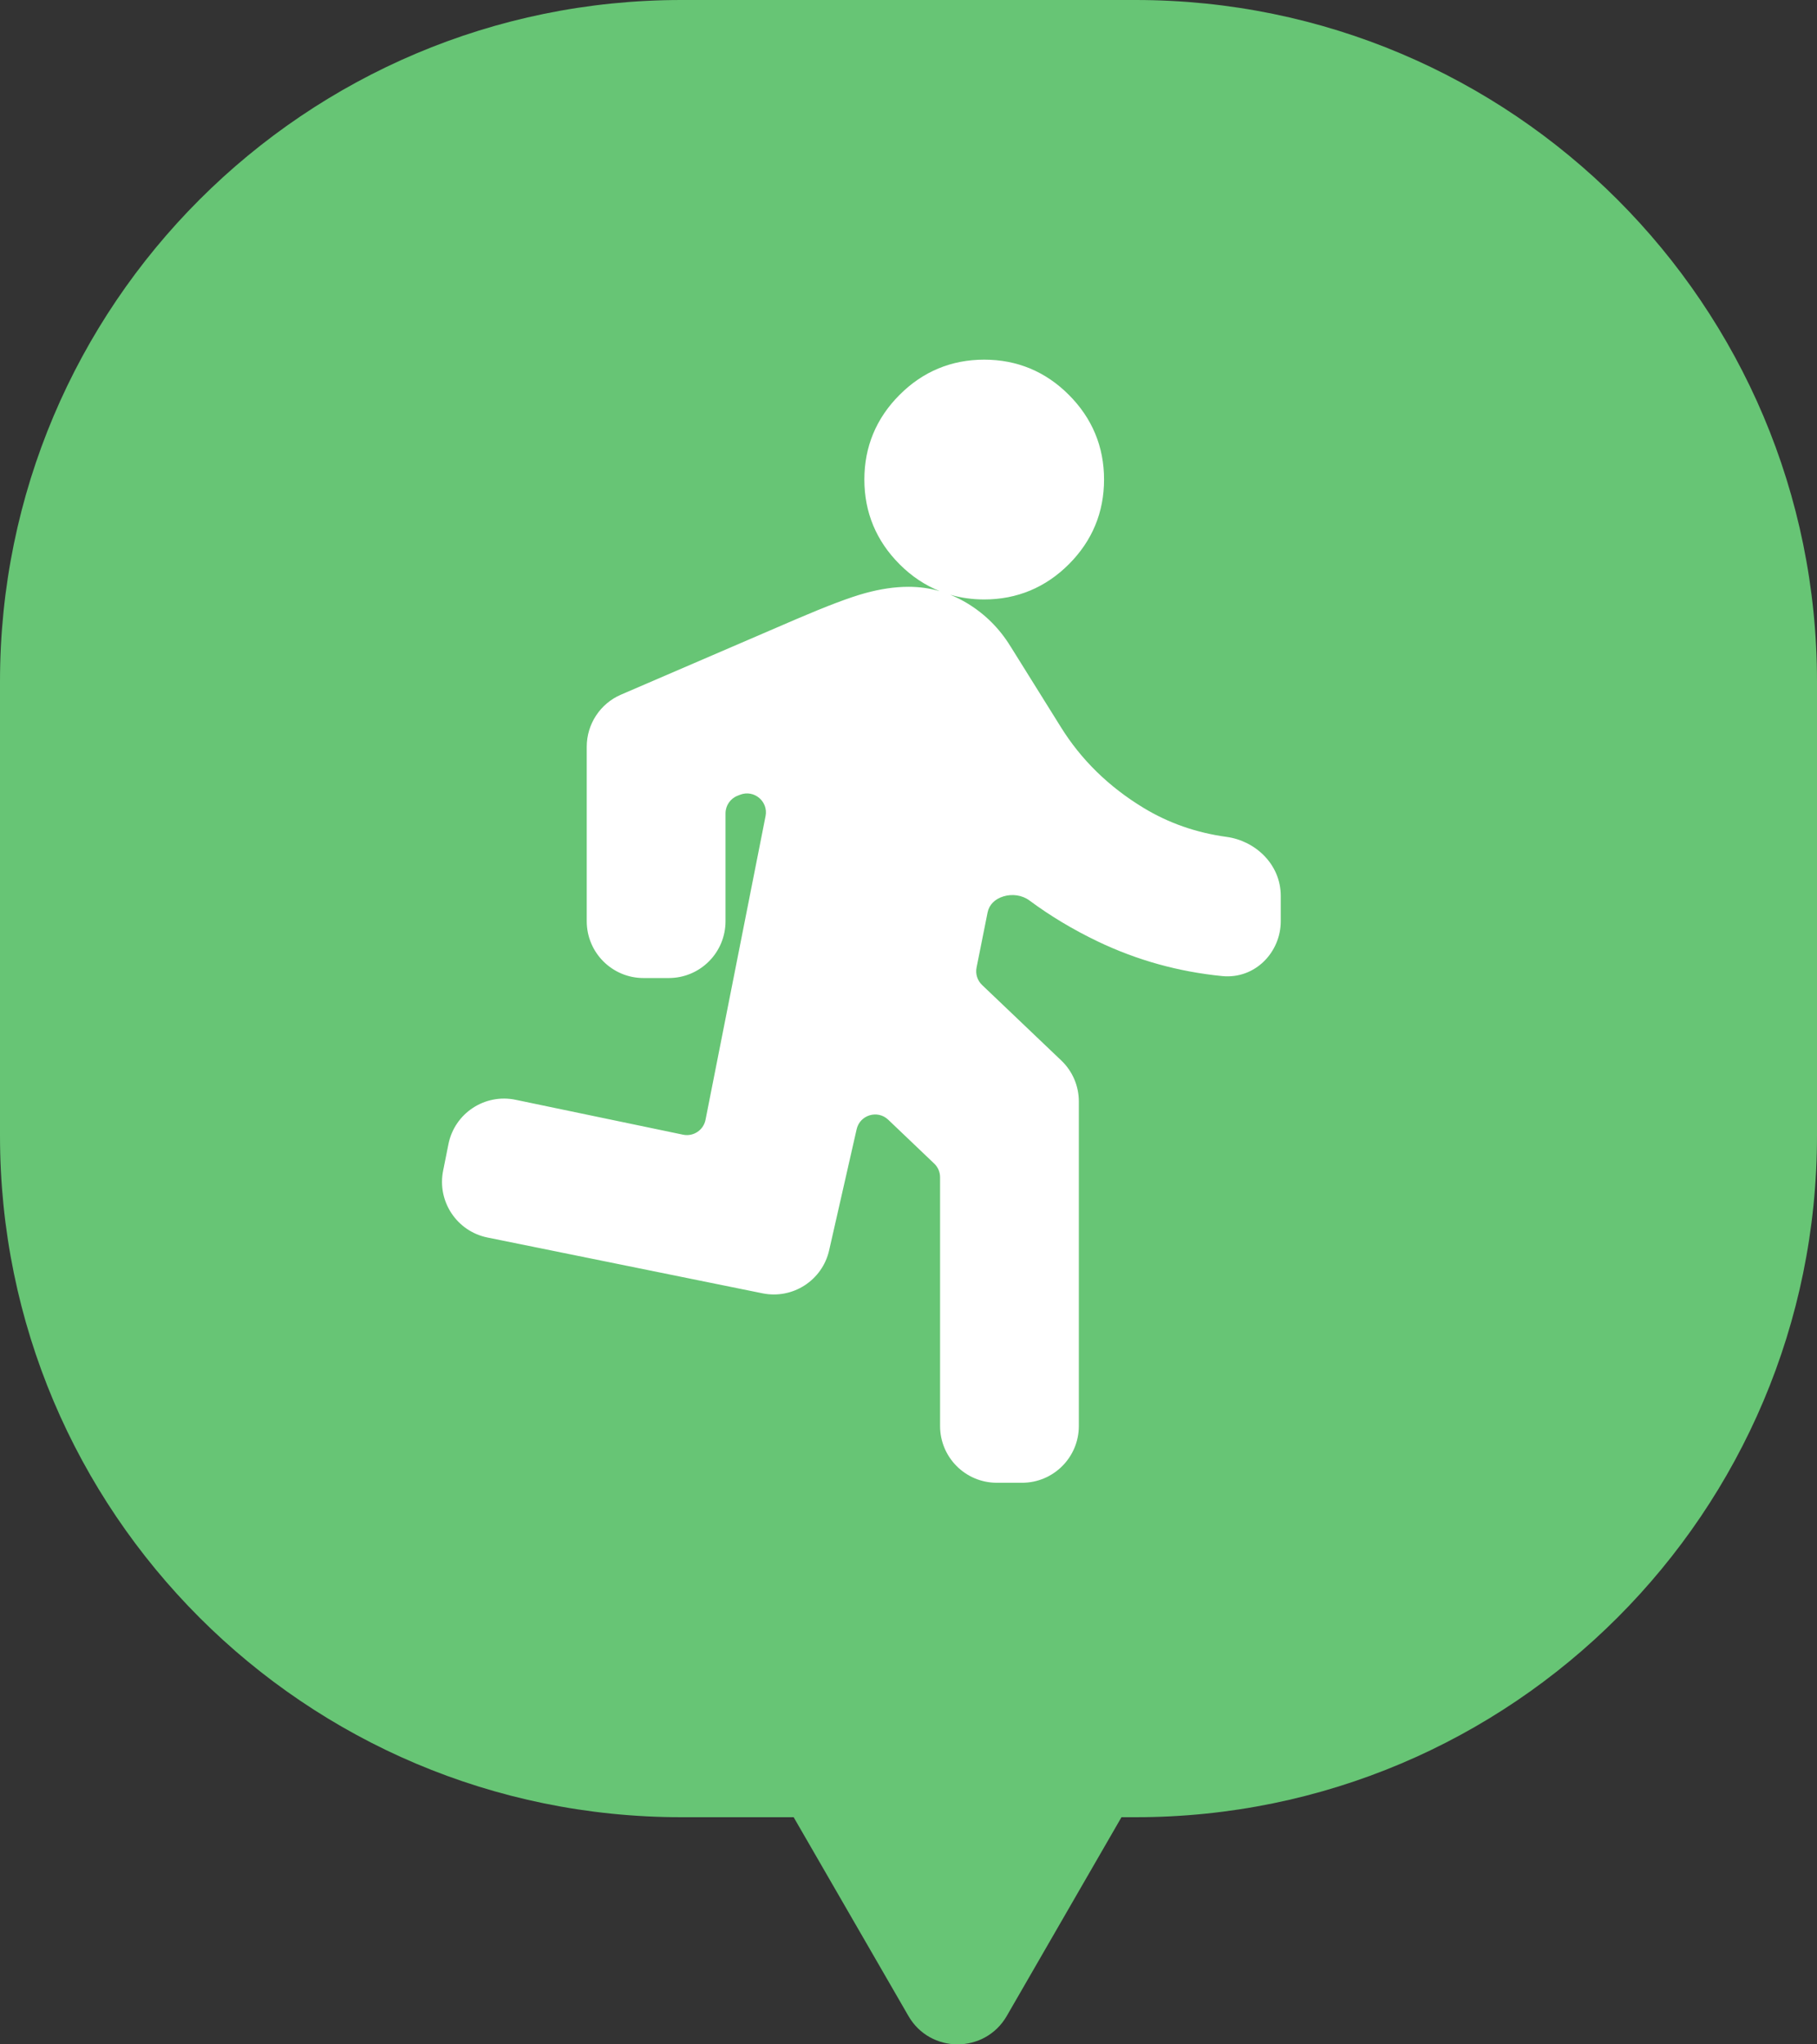 <svg width="24" height="27" viewBox="0 0 24 27" fill="none" xmlns="http://www.w3.org/2000/svg">
<rect x="0" y="0" width="24" height="27" fill="#333333" stroke="none"/>
<path fill-rule="evenodd" clip-rule="evenodd" d="M9 0C4.029 0 0 4.029 0 9V15C0 19.971 4.029 24 9 24H10.483L11.999 26.625C12.287 27.125 13.009 27.125 13.298 26.625L14.813 24H15C19.971 24 24 19.971 24 15V9C24 4.029 19.971 0 15 0H9Z" fill="#67C575"/>
<path fill-rule="evenodd" clip-rule="evenodd" d="M13 4.75C12.566 4.75 12.189 4.907 11.882 5.215C11.574 5.523 11.417 5.9 11.417 6.333C11.417 6.767 11.574 7.144 11.882 7.452C12.04 7.611 12.218 7.729 12.412 7.807C12.28 7.769 12.142 7.75 12 7.75C11.818 7.75 11.626 7.779 11.426 7.834C11.225 7.889 10.924 8.003 10.534 8.17L8.203 9.174C7.928 9.292 7.75 9.563 7.75 9.862V12.167C7.75 12.581 8.086 12.917 8.5 12.917H8.833C9.248 12.917 9.583 12.581 9.583 12.167V10.742C9.583 10.639 9.647 10.546 9.743 10.509L9.776 10.496C9.96 10.425 10.15 10.584 10.112 10.778L9.319 14.789C9.292 14.926 9.159 15.014 9.023 14.986L6.811 14.525C6.403 14.44 6.004 14.703 5.923 15.112L5.853 15.462C5.772 15.867 6.034 16.262 6.439 16.344L10.072 17.081C10.471 17.162 10.862 16.91 10.952 16.512L11.315 14.914C11.358 14.725 11.591 14.654 11.732 14.788L12.339 15.367C12.389 15.414 12.417 15.479 12.417 15.548V18.833C12.417 19.247 12.752 19.583 13.167 19.583H13.5C13.914 19.583 14.25 19.247 14.25 18.833V14.548C14.25 14.342 14.166 14.146 14.017 14.005L12.972 13.009C12.91 12.95 12.882 12.863 12.899 12.779L13.045 12.049C13.065 11.952 13.138 11.874 13.253 11.839C13.37 11.803 13.501 11.821 13.598 11.893C13.874 12.098 14.175 12.278 14.5 12.434C15.019 12.682 15.566 12.834 16.143 12.891C16.581 12.934 16.917 12.573 16.917 12.167V11.833C16.917 11.412 16.578 11.104 16.202 11.053C15.8 10.998 15.435 10.87 15.105 10.67C14.642 10.389 14.28 10.033 14.012 9.602L13.347 8.536L13.346 8.535C13.203 8.302 13.014 8.113 12.78 7.97C12.706 7.925 12.63 7.887 12.552 7.855C12.694 7.896 12.843 7.917 13 7.917C13.434 7.917 13.811 7.759 14.118 7.452C14.426 7.144 14.583 6.767 14.583 6.333C14.583 5.9 14.426 5.523 14.118 5.215C13.811 4.907 13.434 4.75 13 4.75Z" fill="white"/>
</svg>
